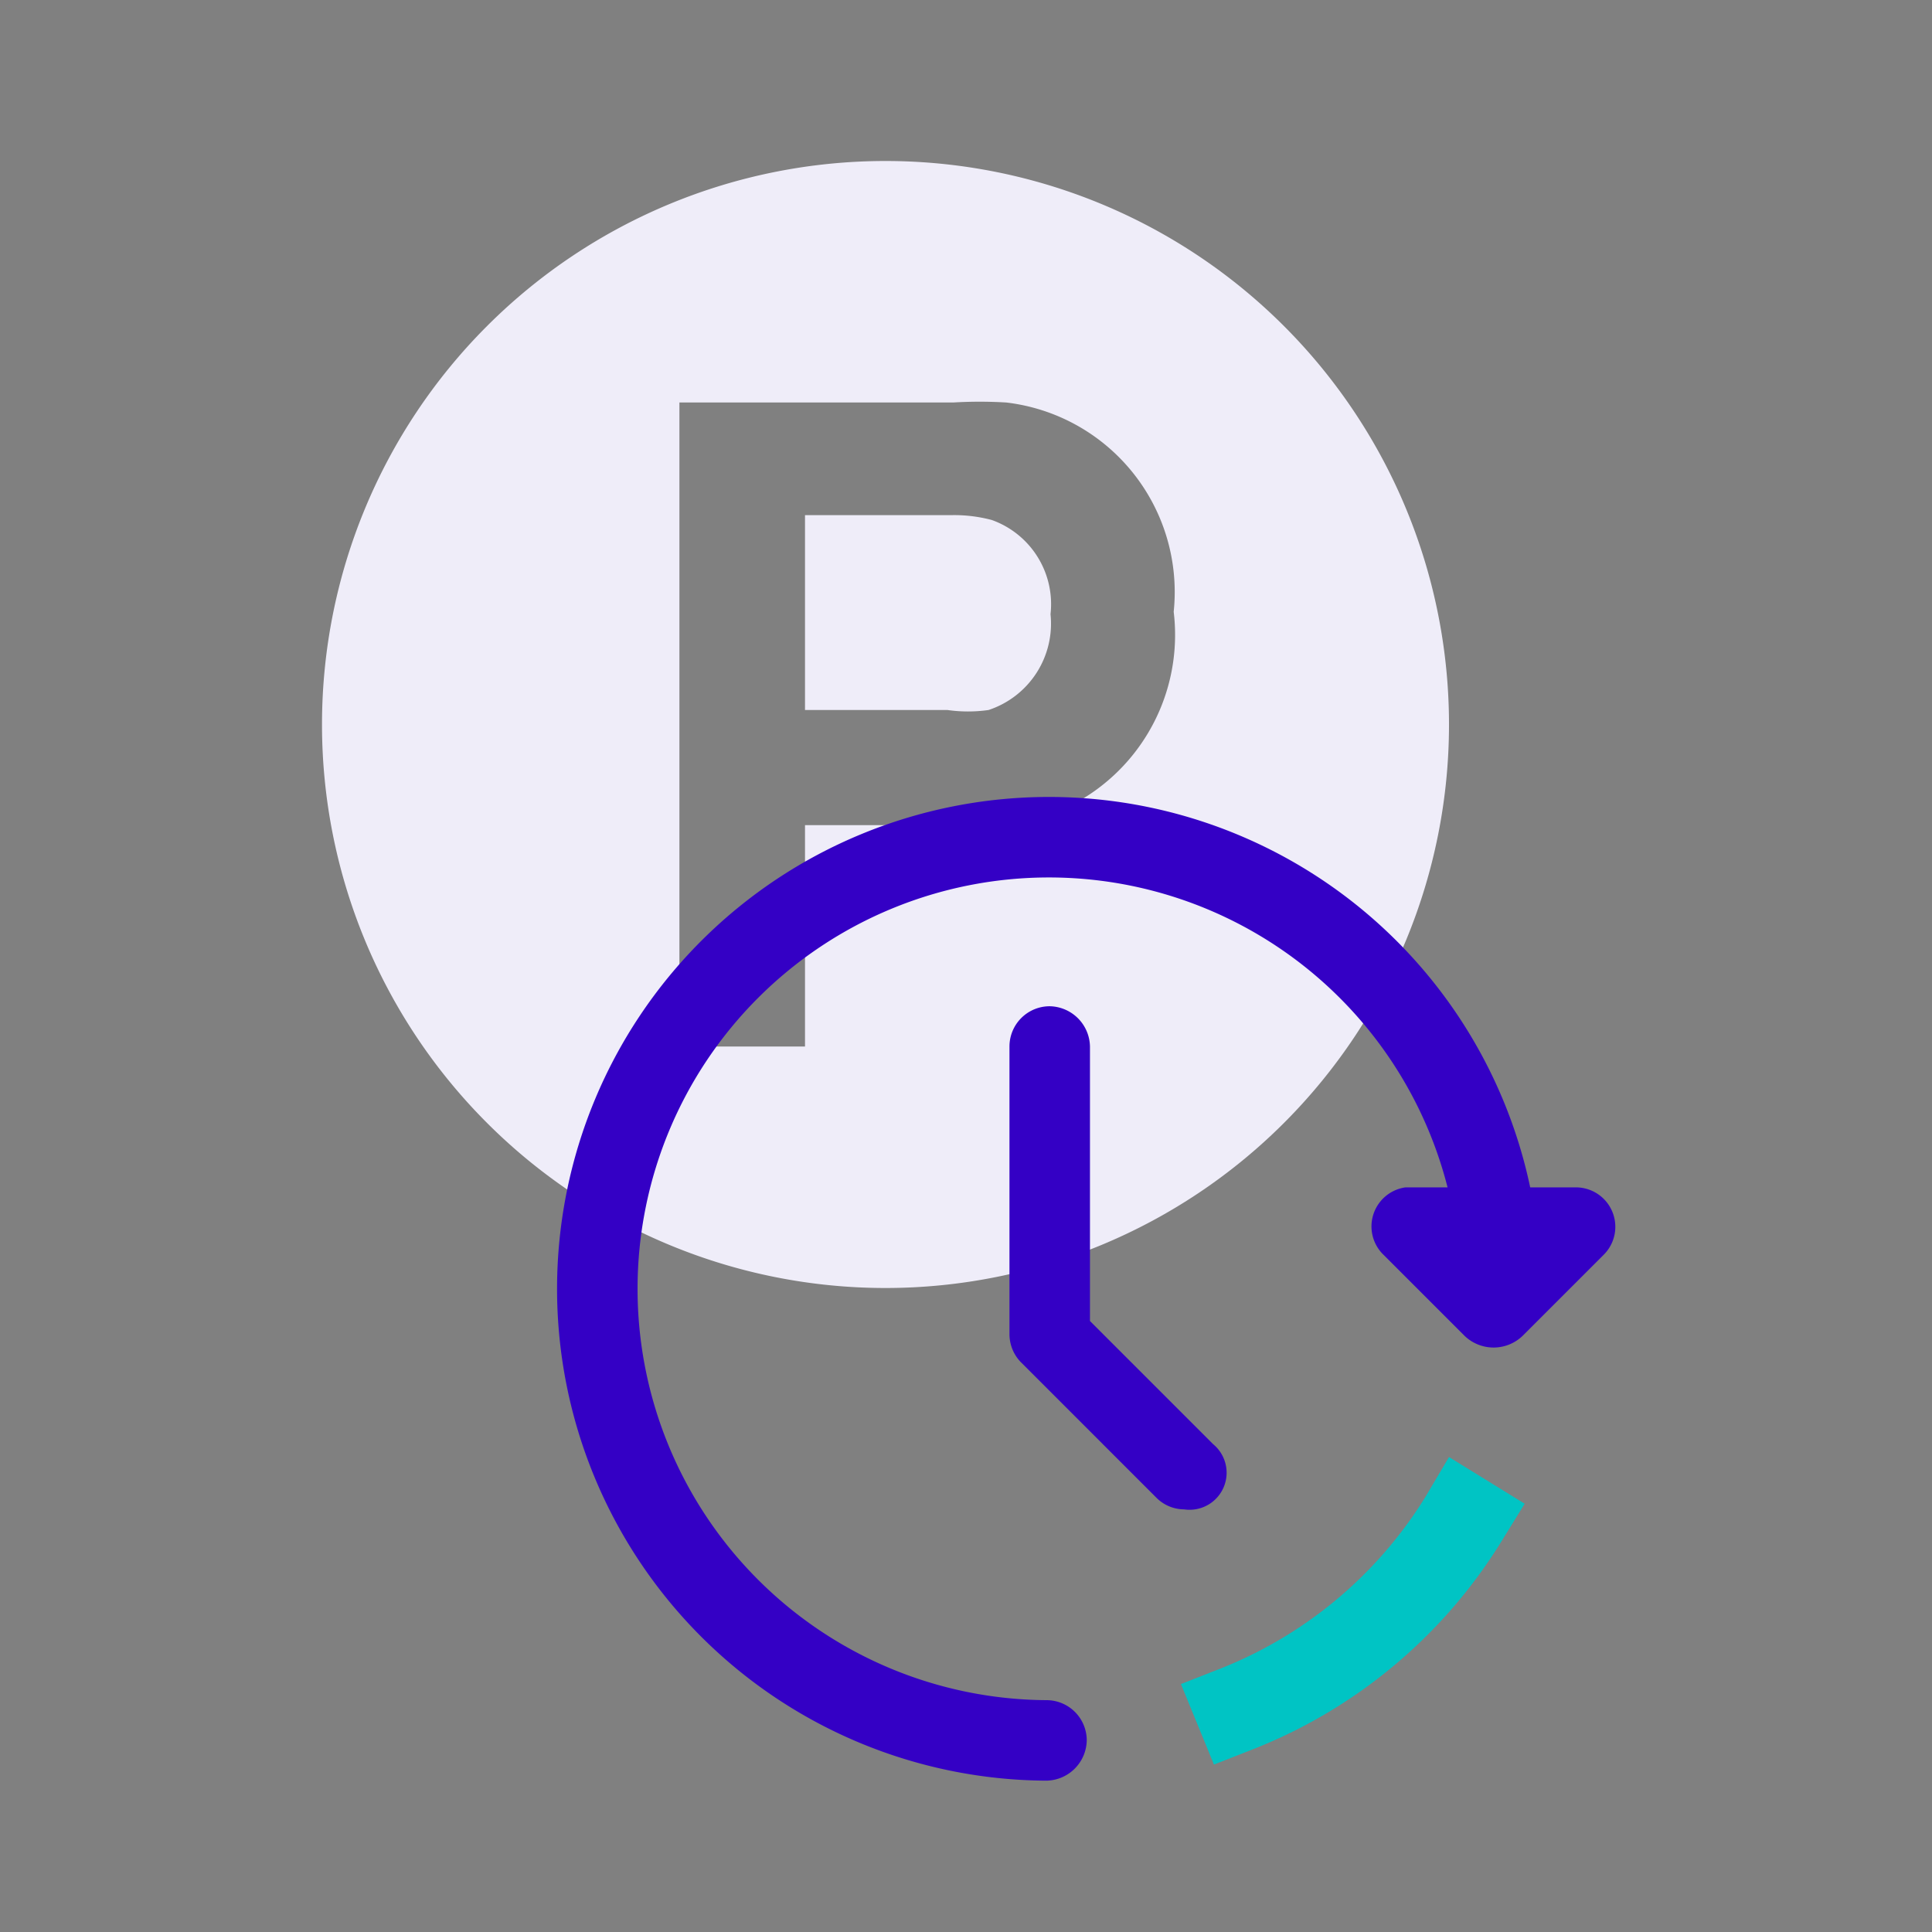 <svg id="Layer_6" data-name="Layer 6" xmlns="http://www.w3.org/2000/svg" xmlns:xlink="http://www.w3.org/1999/xlink" width="48" height="48" viewBox="0 0 48 48">
  <rect x="0" y="0" width="48" height="48" fill="#808080" stroke="none"/>
  <defs>
    <clipPath id="clip-path">
      <rect id="SVGID" width="48" height="48" fill="none"/>
    </clipPath>
  </defs>
  <g id="Group_19" data-name="Group 19" clip-path="url(#clip-path)">
    <path id="Path_13" data-name="Path 13" d="M16.1,8.861a2.26,2.26,0,0,1-1.54,2.38,3.6,3.6,0,0,1-1.02,0H10V6.4h3.62a3.64,3.64,0,0,1,1.02.12,2.22,2.22,0,0,1,1.46,2.34Z" transform="translate(10 6.399)" fill="#efedf9"/>
    <path id="Path_14" data-name="Path 14" d="M18,2A14,14,0,1,0,32,16,14,14,0,0,0,18,2Zm3,16.5a11.279,11.279,0,0,1-1.32,0H16V24H12.88V8h6.8A11.04,11.04,0,0,1,21,8a4.74,4.74,0,0,1,4.16,5.2A4.76,4.76,0,0,1,21,18.5Z" transform="translate(4 2)" fill="#efedf9"/>
    <path id="Path_15" data-name="Path 15" d="M19.08,34.34A12.22,12.22,0,1,1,31.36,22.1a1,1,0,1,1-2,0A10.22,10.22,0,1,0,19.08,32.34a1,1,0,0,1,1,1,1.02,1.02,0,0,1-1,1Z" transform="translate(6.92 9.9)" fill="#3400c5"/>
    <path id="Path_16" data-name="Path 16" d="M15.49,25.74l-.82-2,1.02-.4a10.54,10.54,0,0,0,5.06-4.26l.58-.98,1.88,1.16-.58.94a12.72,12.72,0,0,1-6.12,5.14Z" transform="translate(14.67 18.1)" fill="#00c4c4"/>
    <path id="Path_17" data-name="Path 17" d="M17.882,14.75H22.1a.98.98,0,0,1,.7,1.68l-2,2a1.04,1.04,0,0,1-1.46,0l-2-2a.98.98,0,0,1,.54-1.68Z" transform="translate(17.038 14.75)" fill="#3400c5"/>
    <path id="Path_18" data-name="Path 18" d="M16.88,25a.98.98,0,0,1-.7-.3l-3.36-3.36a1,1,0,0,1-.28-.7V13.5a1,1,0,0,1,1-1,1.02,1.02,0,0,1,1,1v6.82l3.06,3.06A.92.92,0,0,1,16.88,25Z" transform="translate(12.54 12.5)" fill="#3400c5"/>
  </g>
</svg>
